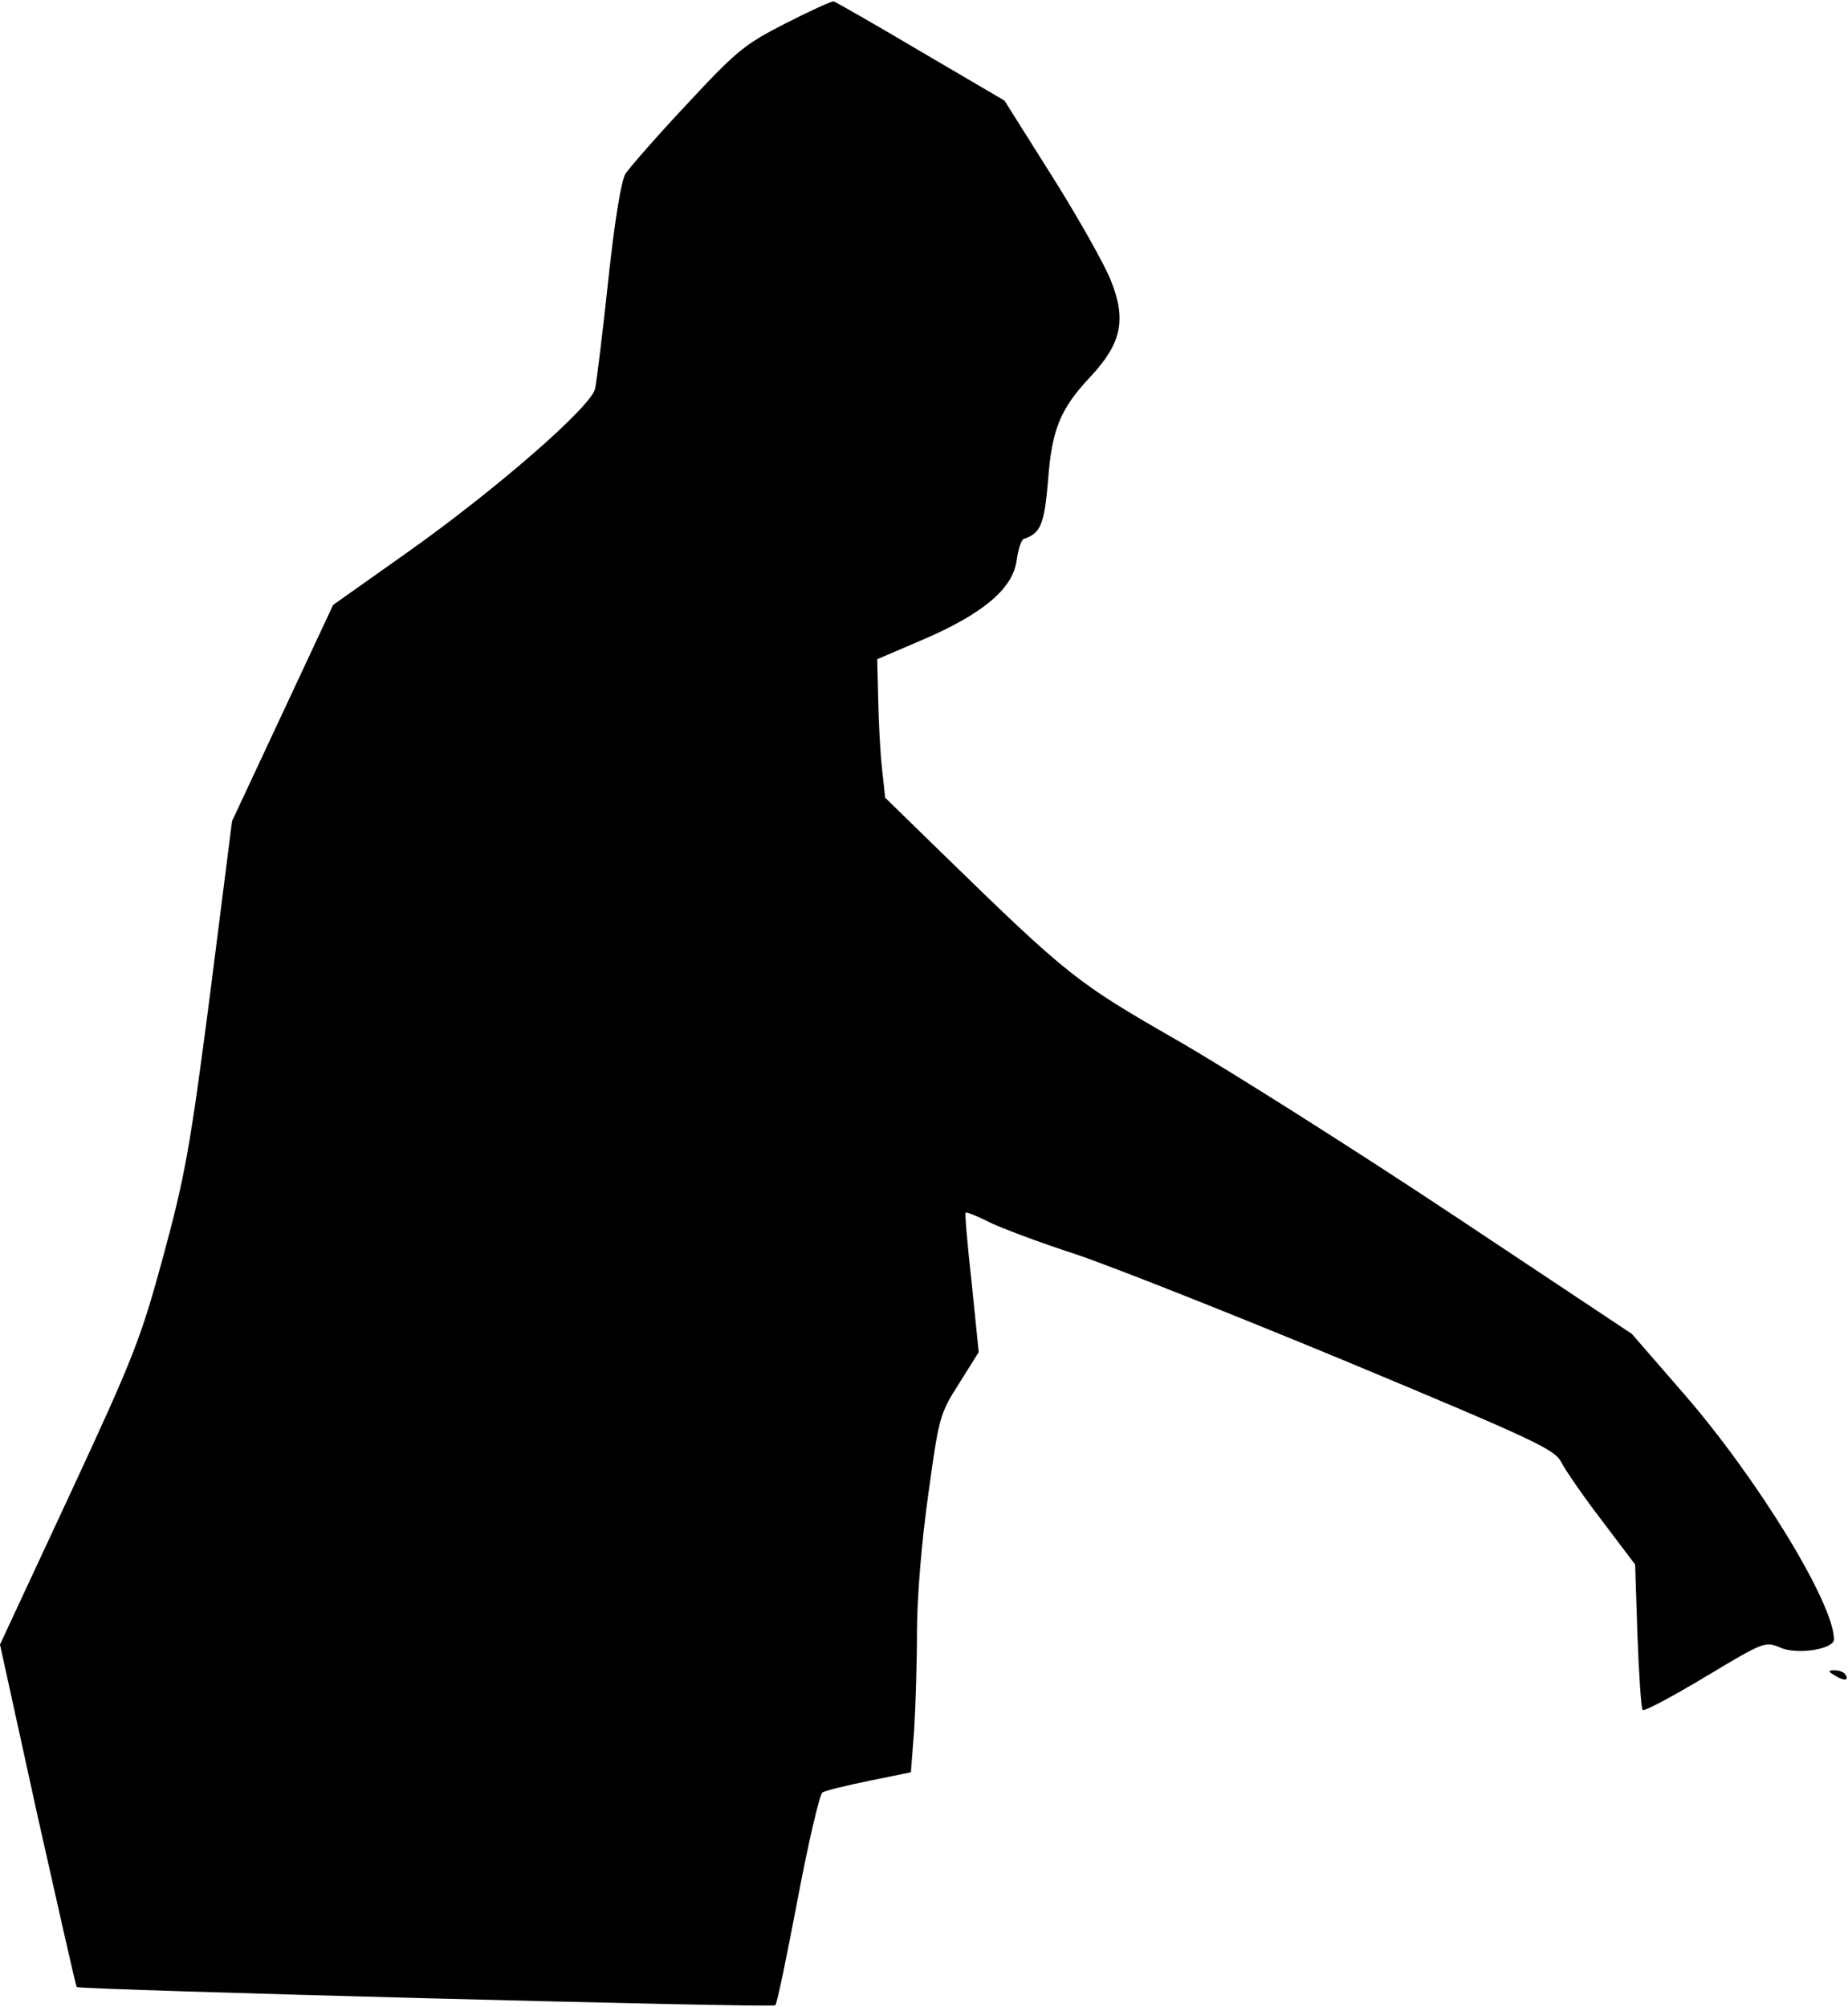 <?xml version="1.0" standalone="no"?>
<!DOCTYPE svg PUBLIC "-//W3C//DTD SVG 20010904//EN"
 "http://www.w3.org/TR/2001/REC-SVG-20010904/DTD/svg10.dtd">
<svg version="1.0" xmlns="http://www.w3.org/2000/svg"
 width="395pt" height="429pt" viewBox="0 0 395 429"
 preserveAspectRatio="xMidYMid meet">
<g transform="translate(0,429) scale(0.1,-0.1)"
fill="#000000" stroke="none">
<path fill="#000000" stroke="none" d="M1679 4240 c-88 -45 -104 -58 -211
-173 -64 -68 -122 -135 -131 -148 -9 -15 -23 -98 -37 -229 -12 -113 -25 -217
-28 -231 -10 -40 -213 -216 -399 -348 l-161 -114 -108 -231 -108 -231 -47
-370 c-43 -332 -54 -390 -100 -560 -48 -176 -62 -213 -200 -510 l-149 -320 80
-365 c45 -200 82 -365 84 -367 6 -6 1488 -45 1493 -39 4 3 25 106 48 227 23
122 47 224 53 228 7 4 52 15 101 25 l88 18 7 91 c3 49 6 145 6 211 0 70 10
192 24 291 23 166 24 172 66 238 l42 67 -15 147 c-9 81 -15 149 -13 151 2 2
24 -7 48 -19 23 -12 108 -44 188 -70 80 -27 342 -131 583 -231 398 -166 440
-186 454 -213 8 -16 47 -73 87 -125 l71 -94 5 -152 c3 -84 8 -155 11 -159 4
-3 64 29 134 71 125 75 128 76 159 63 36 -17 116 -4 116 17 0 77 -163 343
-320 524 l-112 129 -385 256 c-211 140 -475 307 -586 371 -216 124 -233 137
-502 399 l-123 120 -7 65 c-4 36 -7 102 -8 148 l-2 83 98 42 c128 55 192 109
200 169 3 23 10 44 15 46 36 12 44 30 52 123 8 111 26 155 91 224 66 71 77
121 44 204 -13 34 -70 135 -126 224 l-102 162 -179 105 c-98 58 -182 106 -186
107 -4 1 -50 -20 -103 -47z"/>
<path fill="#000000" stroke="none" d="M3920 710 c20 -13 33 -13 25 0 -3 6
-14 10 -23 10 -15 0 -15 -2 -2 -10z"/>
</g>
</svg>
